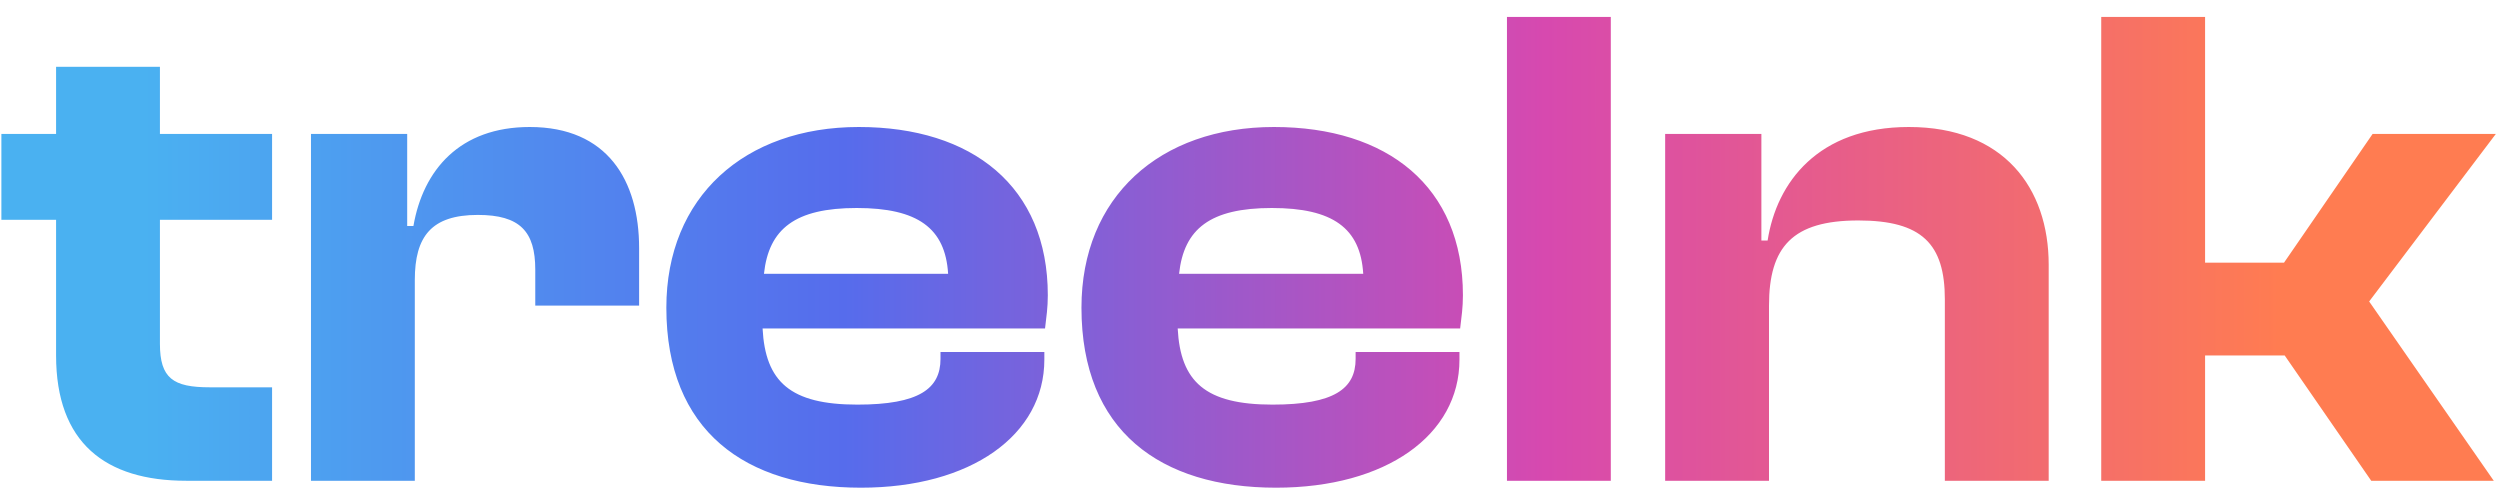 <svg width="130" height="26" viewBox="0 0 130 26" fill="none" xmlns="http://www.w3.org/2000/svg">
<path d="M14.148 25H9.684C5.472 25 2.916 23.02 2.916 18.484V11.428H0.072V6.964H2.916V3.472H8.316V6.964H14.148V11.428H8.316V17.872C8.316 19.672 9 20.14 10.908 20.14H14.148V25ZM21.57 25H16.171V6.964H21.174V11.752H21.498C22.003 8.836 23.91 6.604 27.547 6.604C31.578 6.604 33.234 9.376 33.234 12.904V15.892H27.834V14.02C27.834 12.04 27.043 11.176 24.846 11.176C22.434 11.176 21.57 12.292 21.57 14.56V25ZM44.766 25.36C38.754 25.36 34.65 22.408 34.65 16C34.65 10.24 38.718 6.604 44.658 6.604C50.562 6.604 54.486 9.7 54.486 15.352C54.486 16 54.414 16.468 54.342 17.08H39.654C39.798 19.852 41.094 21.04 44.586 21.04C47.79 21.04 48.906 20.212 48.906 18.664V18.304H54.306V18.7C54.306 22.624 50.49 25.36 44.766 25.36ZM44.55 10.816C41.346 10.816 39.978 11.896 39.726 14.236H49.302C49.158 11.86 47.718 10.816 44.55 10.816ZM66.352 25.36C60.34 25.36 56.236 22.408 56.236 16C56.236 10.24 60.304 6.604 66.244 6.604C72.148 6.604 76.072 9.7 76.072 15.352C76.072 16 76 16.468 75.928 17.08H61.24C61.384 19.852 62.68 21.04 66.172 21.04C69.376 21.04 70.492 20.212 70.492 18.664V18.304H75.892V18.7C75.892 22.624 72.076 25.36 66.352 25.36ZM66.136 10.816C62.932 10.816 61.564 11.896 61.312 14.236H70.888C70.744 11.86 69.304 10.816 66.136 10.816ZM83.762 25H78.362V0.88H83.762V25ZM91.988 25H86.588V6.964H91.592V12.508H91.916C92.384 9.484 94.544 6.604 99.26 6.604C104.192 6.604 106.532 9.772 106.532 13.768V25H101.132V15.568C101.132 12.688 99.944 11.464 96.632 11.464C93.212 11.464 91.988 12.832 91.988 15.892V25ZM114.664 25H109.264V0.88H114.664V13.66H118.768L123.376 6.964H129.784L123.196 15.676L129.676 25H123.304L118.804 18.484H114.664V25Z" fill="url(#paint0_linear_353_51)"/>
<defs>
<linearGradient id="paint0_linear_353_51" x1="7.423" y1="-2.976" x2="118.578" y2="-2.976" gradientUnits="userSpaceOnUse">
<stop stop-color="#4AB1F1"/>
<stop offset="0.328" stop-color="#566CEC"/>
<stop offset="0.656" stop-color="#D749AF"/>
<stop offset="1" stop-color="#FF7C51"/>
</linearGradient>
</defs>
</svg>
